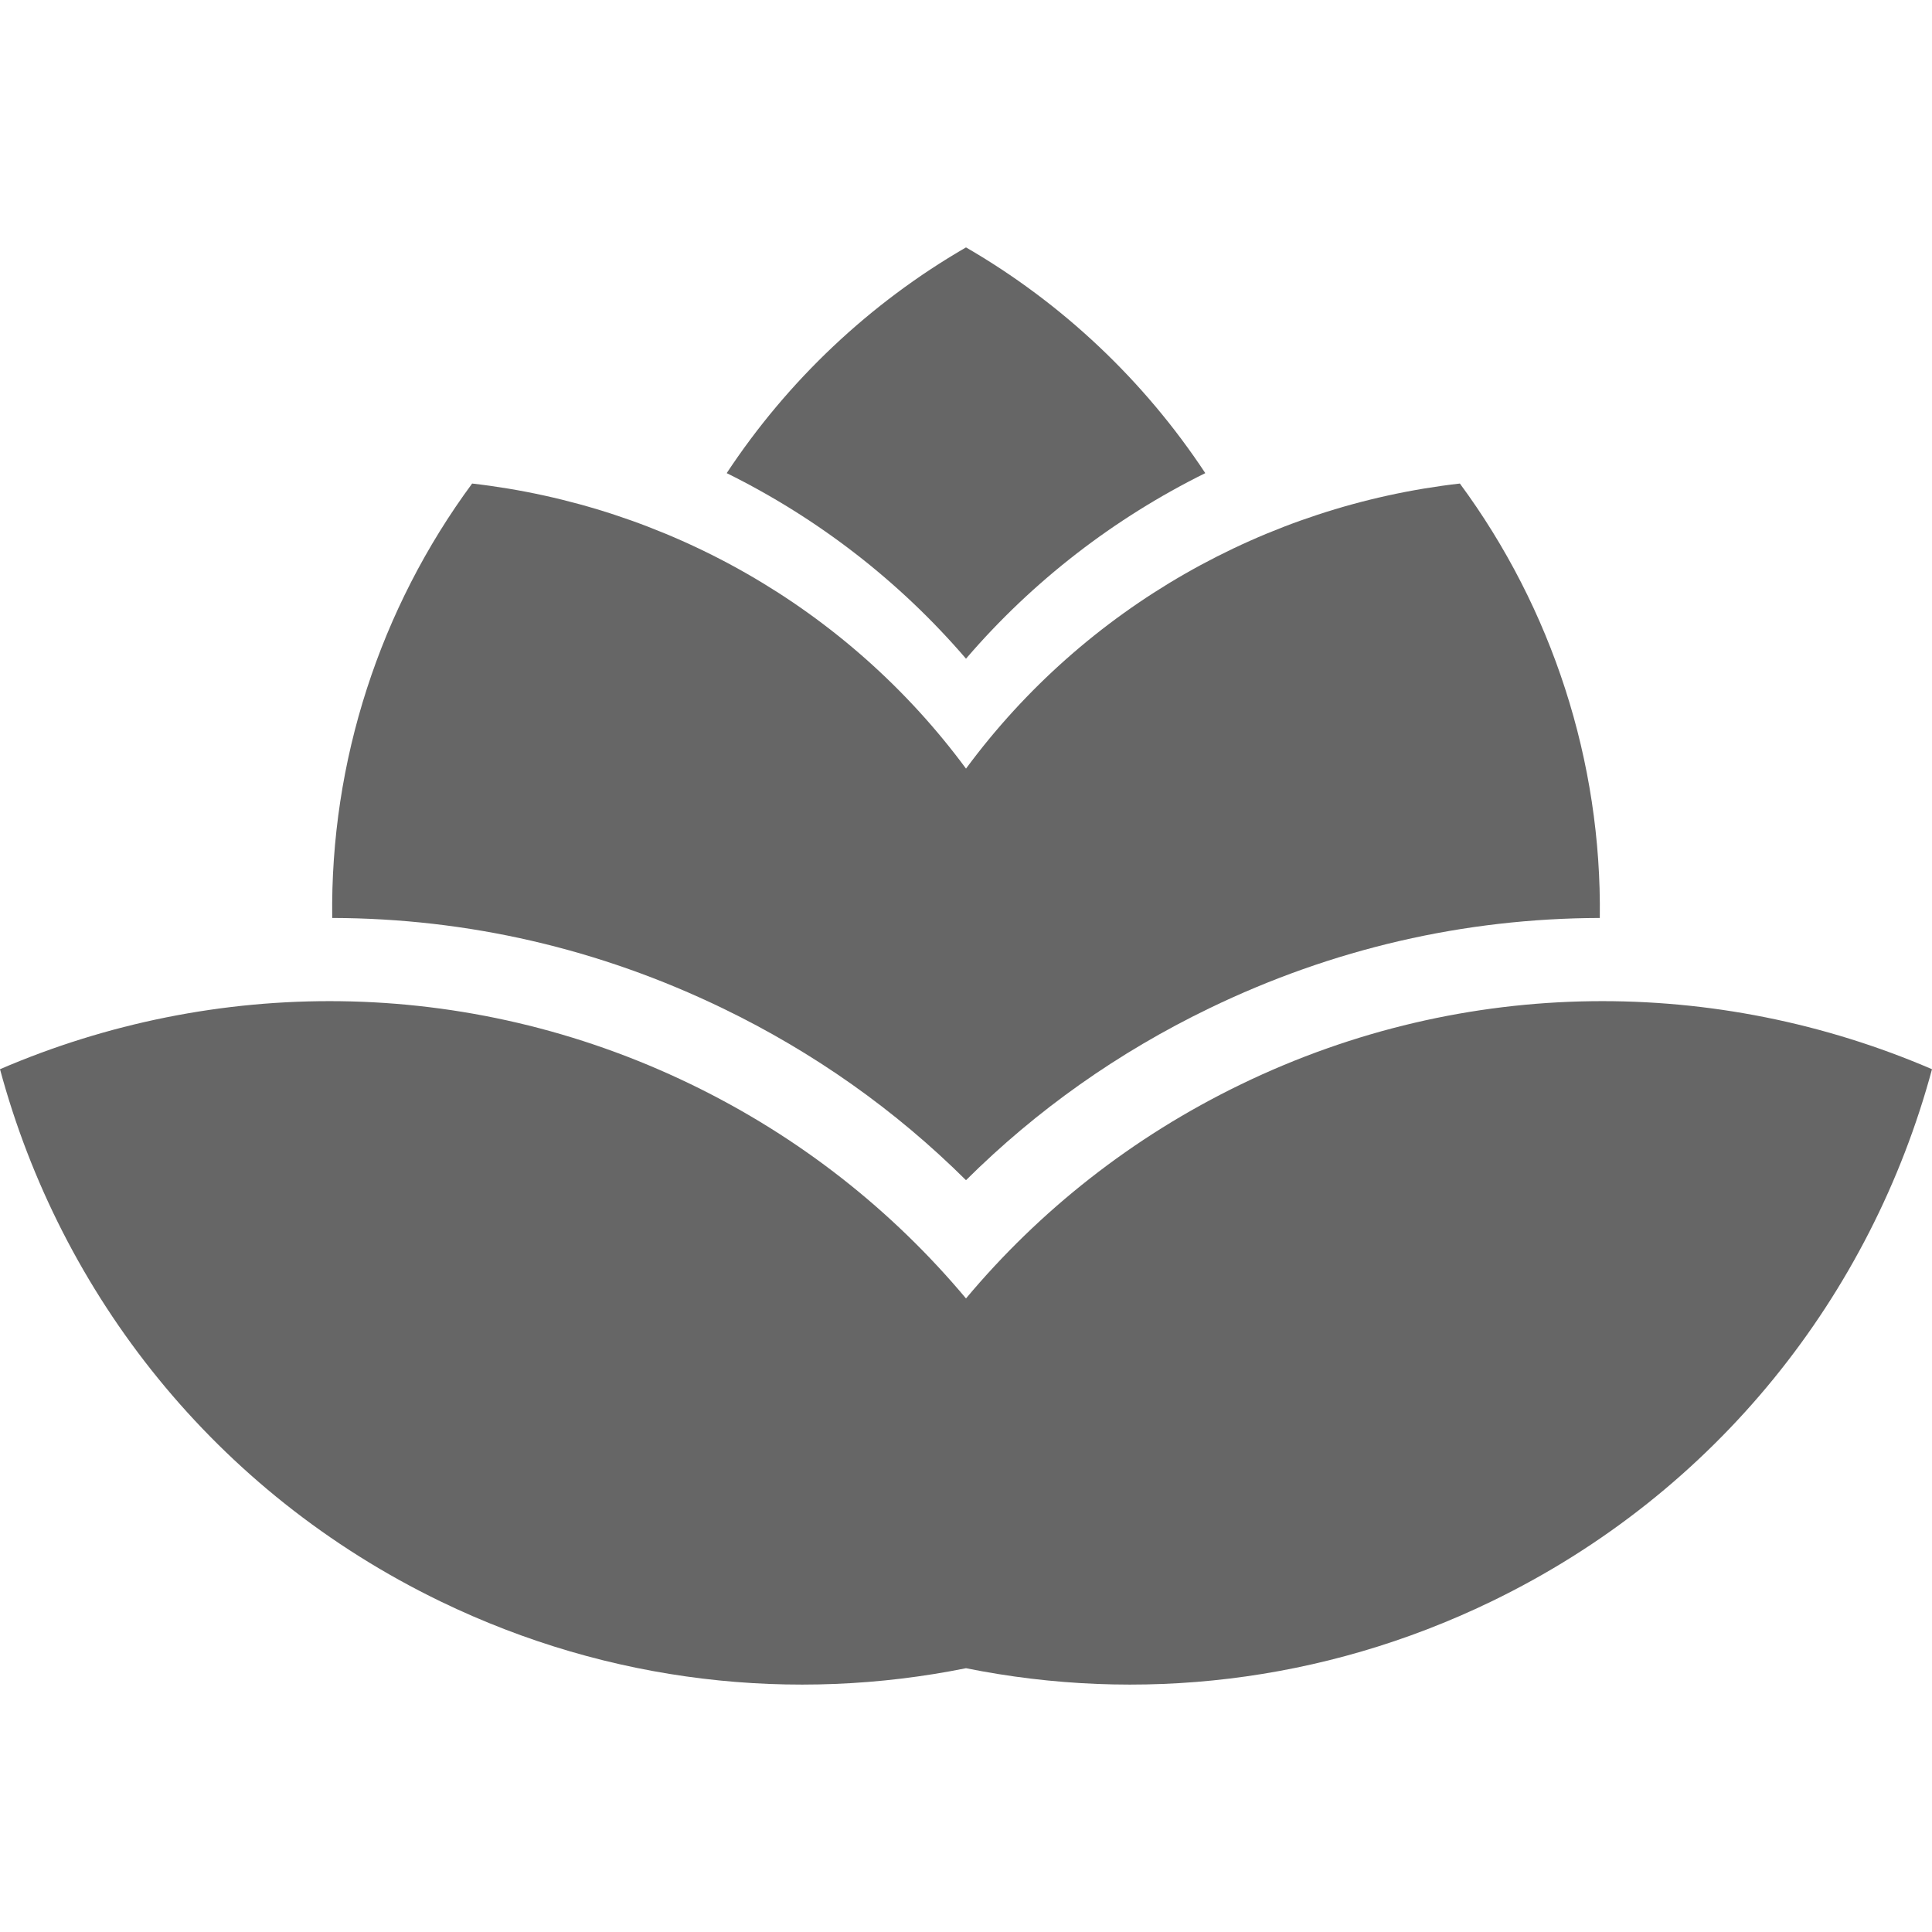 <?xml version="1.0" encoding="iso-8859-1"?>
<!-- Generator: Adobe Illustrator 16.0.0, SVG Export Plug-In . SVG Version: 6.00 Build 0)  -->
<!DOCTYPE svg PUBLIC "-//W3C//DTD SVG 1.1//EN" "http://www.w3.org/Graphics/SVG/1.1/DTD/svg11.dtd">
<svg xmlns="http://www.w3.org/2000/svg" xmlns:xlink="http://www.w3.org/1999/xlink" version="1.1" id="Capa_1" x="0px" y="0px" width="512px" height="512px" viewBox="0 0 430.172 430.172" style="enable-background:new 0 0 430.172 430.172;" xml:space="preserve">
<g>
	<g>
		<path d="M215.086,146.664c14.83-17.288,33.027-31.307,53.279-41.319c-13.6-20.601-31.852-37.863-53.279-50.259    c-21.427,12.396-39.677,29.658-53.281,50.258C182.06,115.357,200.255,129.376,215.086,146.664z" fill="#666666"/>
		<path d="M160.943,224.518c20.263,9.801,38.41,22.631,54.143,38.26c15.73-15.627,33.879-28.459,54.144-38.26    c27.446-13.276,56.706-20.042,86.977-20.129c0.457-34.868-10.629-68.909-31.156-96.727    c-43.189,4.938-83.413,27.512-109.963,63.473c-26.547-35.961-66.769-58.536-109.964-63.473    c-20.527,27.817-31.613,61.858-31.154,96.727C104.235,204.475,133.496,211.241,160.943,224.518z" fill="#666666"/>
		<path d="M276.347,241.415c-24.356,11.782-44.95,28.211-61.261,47.692c-16.31-19.481-36.903-35.91-61.262-47.692    C103.505,217.076,47.604,217.57,0,238.066c13.483,50.047,47.799,94.177,98.119,118.517c37.802,18.284,78.75,22.552,116.967,14.855    c38.217,7.696,79.164,3.429,116.967-14.855c50.319-24.339,84.635-68.47,98.119-118.517    C382.566,217.57,326.666,217.076,276.347,241.415z" fill="#666666"/>
	</g>
</g>
<g>
</g>
<g>
</g>
<g>
</g>
<g>
</g>
<g>
</g>
<g>
</g>
<g>
</g>
<g>
</g>
<g>
</g>
<g>
</g>
<g>
</g>
<g>
</g>
<g>
</g>
<g>
</g>
<g>
</g>
</svg>
